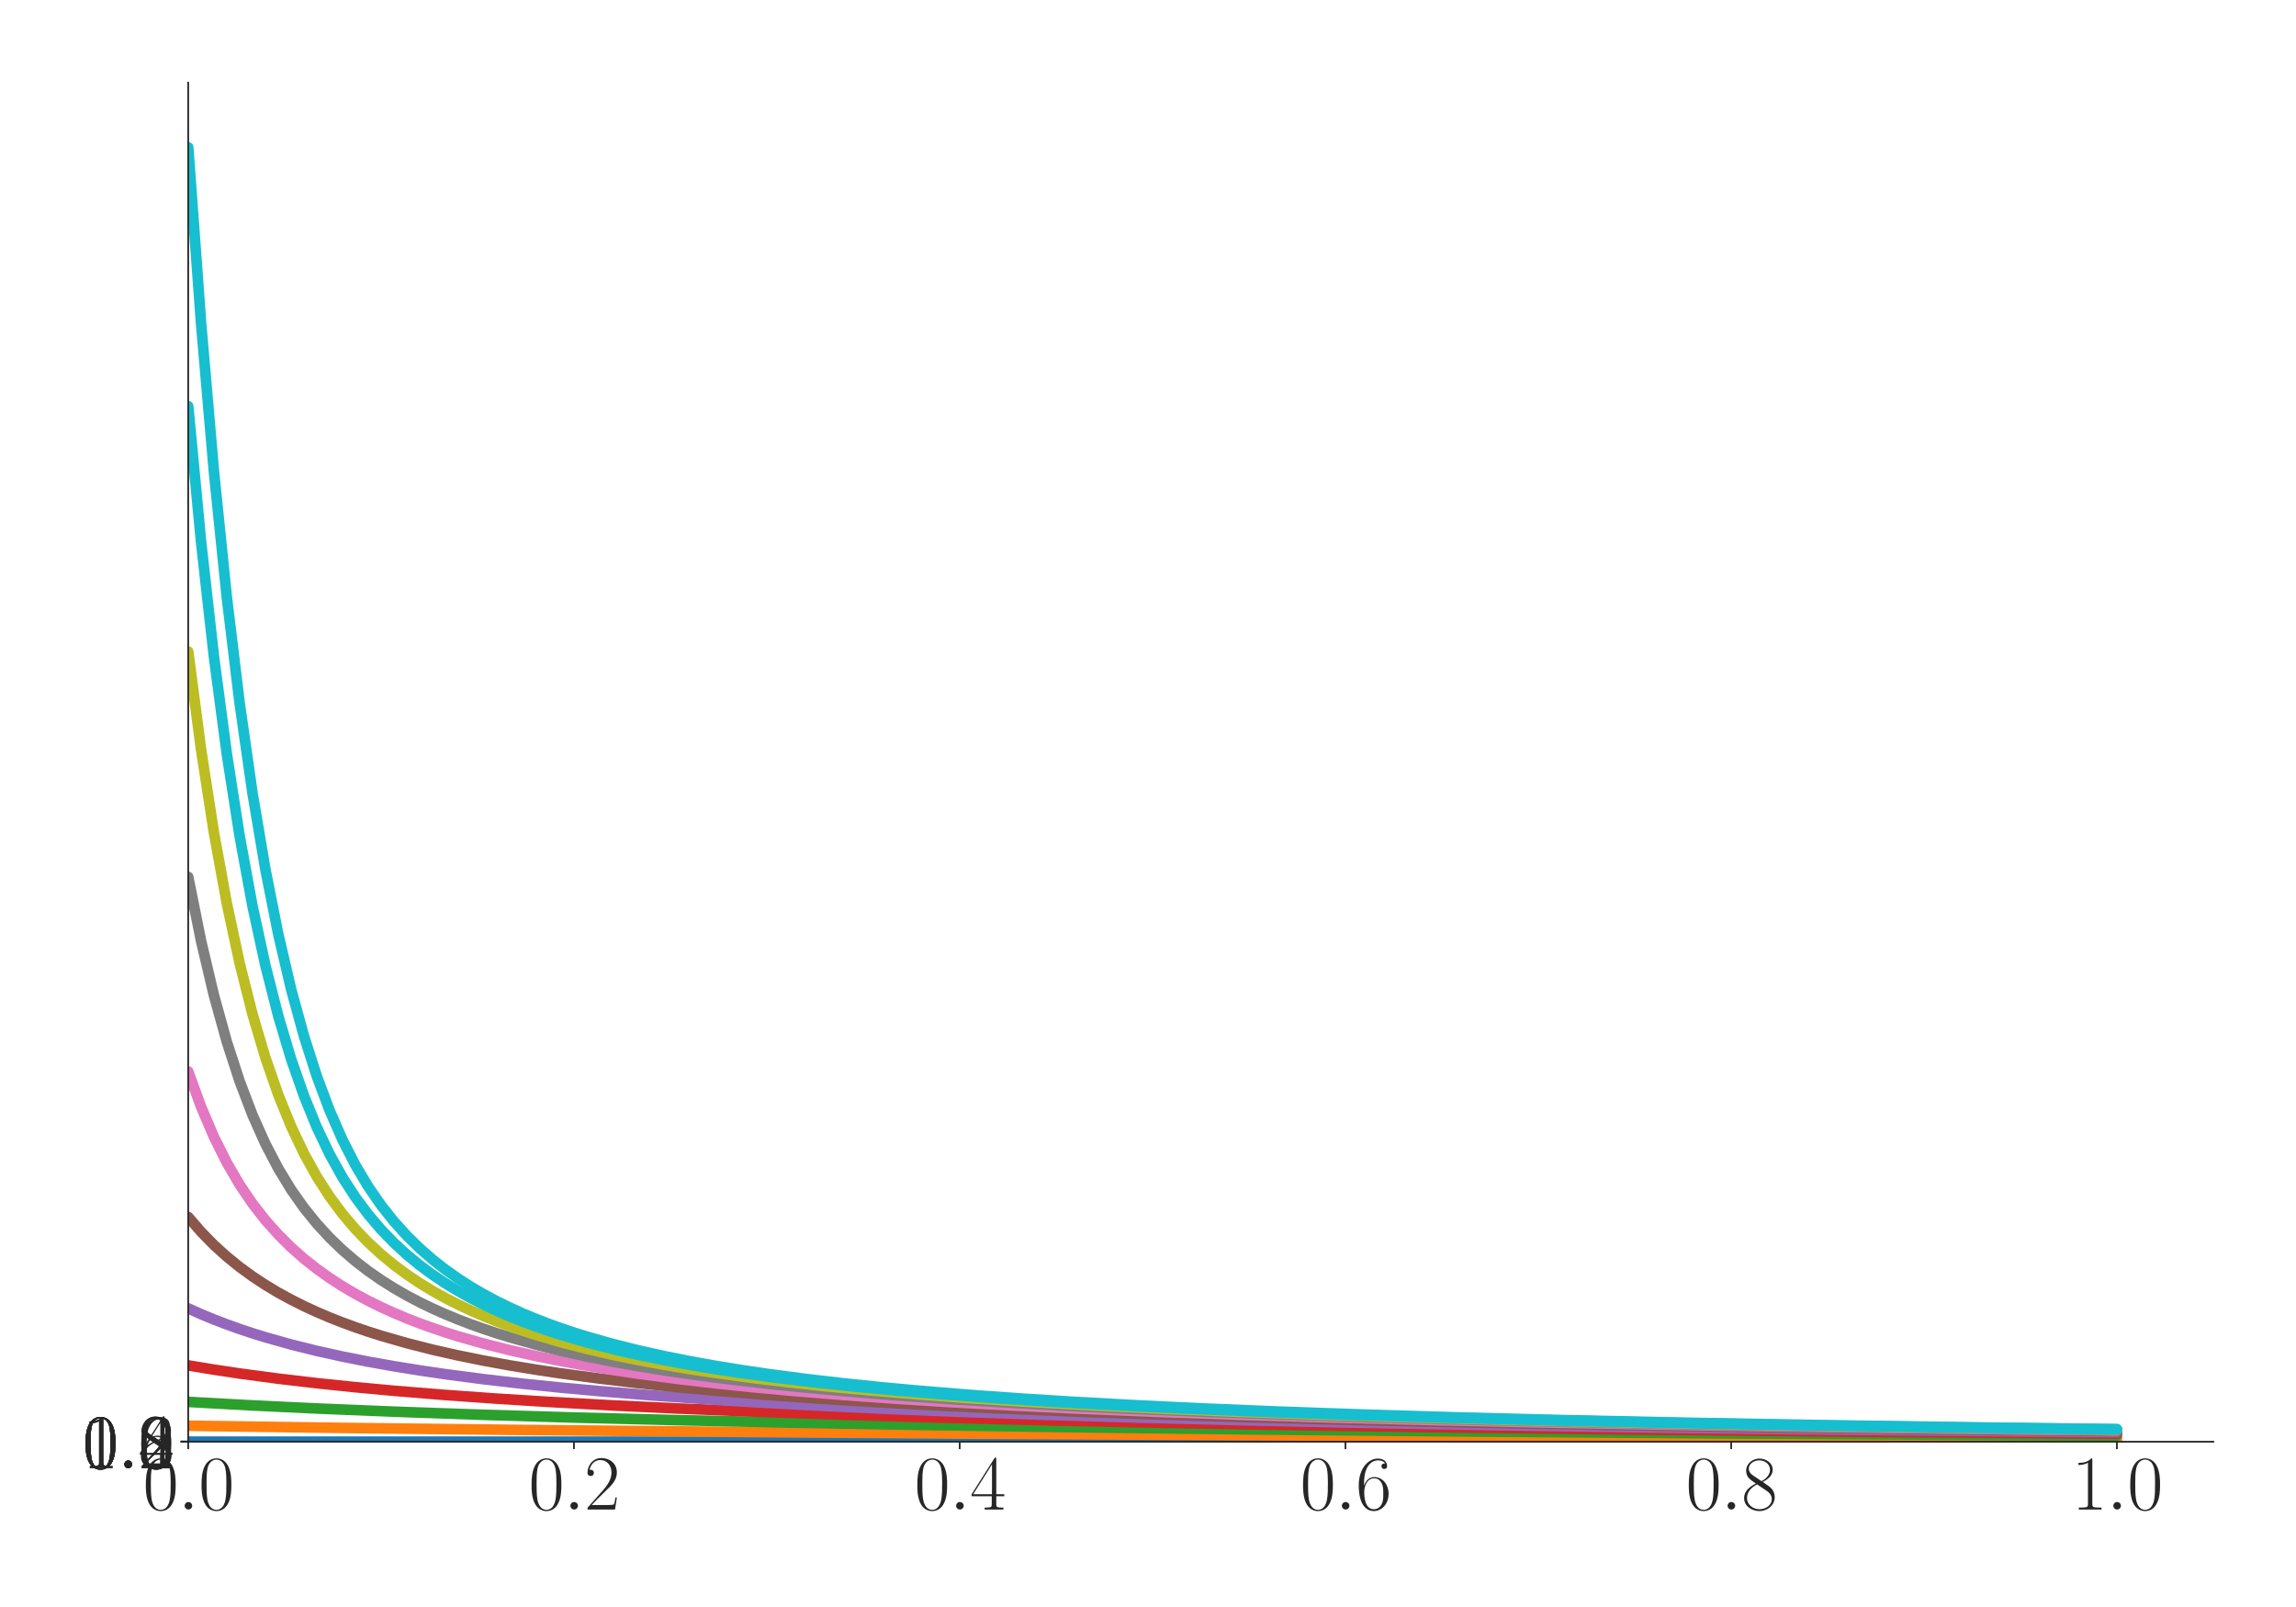 <?xml version="1.0" encoding="utf-8" standalone="no"?>
<!DOCTYPE svg PUBLIC "-//W3C//DTD SVG 1.1//EN"
  "http://www.w3.org/Graphics/SVG/1.1/DTD/svg11.dtd">
<svg xmlns:xlink="http://www.w3.org/1999/xlink" width="1080pt" height="756pt" viewBox="0 0 1080 756" xmlns="http://www.w3.org/2000/svg" version="1.1">
 <defs>
  <style type="text/css">*{stroke-linejoin: round; stroke-linecap: butt}</style>
 </defs>
 <g id="figure_1">
  <g id="patch_1">
   <path d="M 0 756 
L 1080 756 
L 1080 0 
L 0 0 
z
" style="fill: #ffffff"/>
  </g>
  <g id="axes_1">
   <g id="patch_2">
    <path d="M 88.532 678.237 
L 1041.12 678.237 
L 1041.12 38.88 
L 88.532 38.88 
z
" style="fill: #ffffff"/>
   </g>
   <g id="matplotlib.axis_1">
    <g id="xtick_1">
     <g id="line2d_1">
      <defs>
       <path id="me8aa43a138" d="M 0 0 
L 0 3.5 
" style="stroke: #262626; stroke-width: 0.8"/>
      </defs>
      <g>
       <use xlink:href="#me8aa43a138" x="88.532" y="678.237" style="fill: #262626; stroke: #262626; stroke-width: 0.8"/>
      </g>
     </g>
     <g id="text_1">
      <!-- $\mathdefault{0.0}$ -->
      <g style="fill: #262626" transform="translate(67.206 710.144) scale(0.36 -0.36)">
       <defs>
        <path id="CMR17-30" d="M 2688 2025 
C 2688 2416 2682 3080 2413 3591 
C 2176 4039 1798 4198 1466 4198 
C 1158 4198 768 4058 525 3597 
C 269 3118 243 2524 243 2025 
C 243 1661 250 1106 448 619 
C 723 -39 1216 -128 1466 -128 
C 1760 -128 2208 -7 2470 600 
C 2662 1042 2688 1559 2688 2025 
z
M 1466 -26 
C 1056 -26 813 325 723 812 
C 653 1188 653 1738 653 2096 
C 653 2588 653 2997 736 3387 
C 858 3929 1216 4096 1466 4096 
C 1728 4096 2067 3923 2189 3400 
C 2272 3036 2278 2607 2278 2096 
C 2278 1680 2278 1169 2202 792 
C 2067 95 1690 -26 1466 -26 
z
" transform="scale(0.016)"/>
        <path id="CMMI12-3a" d="M 1178 307 
C 1178 492 1024 619 870 619 
C 685 619 557 466 557 313 
C 557 128 710 0 864 0 
C 1050 0 1178 153 1178 307 
z
" transform="scale(0.016)"/>
       </defs>
       <use xlink:href="#CMR17-30" transform="scale(0.996)"/>
       <use xlink:href="#CMMI12-3a" transform="translate(45.69 0) scale(0.996)"/>
       <use xlink:href="#CMR17-30" transform="translate(72.788 0) scale(0.996)"/>
      </g>
     </g>
    </g>
    <g id="xtick_2">
     <g id="line2d_2">
      <g>
       <use xlink:href="#me8aa43a138" x="269.977" y="678.237" style="fill: #262626; stroke: #262626; stroke-width: 0.8"/>
      </g>
     </g>
     <g id="text_2">
      <!-- $\mathdefault{0.2}$ -->
      <g style="fill: #262626" transform="translate(248.651 710.144) scale(0.36 -0.36)">
       <defs>
        <path id="CMR17-32" d="M 2669 989 
L 2554 989 
C 2490 536 2438 459 2413 420 
C 2381 369 1920 369 1830 369 
L 602 369 
C 832 619 1280 1072 1824 1597 
C 2214 1967 2669 2402 2669 3035 
C 2669 3790 2067 4224 1395 4224 
C 691 4224 262 3604 262 3030 
C 262 2780 448 2748 525 2748 
C 589 2748 781 2787 781 3010 
C 781 3207 614 3264 525 3264 
C 486 3264 448 3258 422 3245 
C 544 3790 915 4058 1306 4058 
C 1862 4058 2227 3617 2227 3035 
C 2227 2479 1901 2000 1536 1584 
L 262 146 
L 262 0 
L 2515 0 
L 2669 989 
z
" transform="scale(0.016)"/>
       </defs>
       <use xlink:href="#CMR17-30" transform="scale(0.996)"/>
       <use xlink:href="#CMMI12-3a" transform="translate(45.69 0) scale(0.996)"/>
       <use xlink:href="#CMR17-32" transform="translate(72.788 0) scale(0.996)"/>
      </g>
     </g>
    </g>
    <g id="xtick_3">
     <g id="line2d_3">
      <g>
       <use xlink:href="#me8aa43a138" x="451.423" y="678.237" style="fill: #262626; stroke: #262626; stroke-width: 0.8"/>
      </g>
     </g>
     <g id="text_3">
      <!-- $\mathdefault{0.4}$ -->
      <g style="fill: #262626" transform="translate(430.097 710.144) scale(0.36 -0.36)">
       <defs>
        <path id="CMR17-34" d="M 2150 4122 
C 2150 4256 2144 4256 2029 4256 
L 128 1254 
L 128 1088 
L 1779 1088 
L 1779 457 
C 1779 224 1766 160 1318 160 
L 1197 160 
L 1197 0 
C 1402 0 1747 0 1965 0 
C 2182 0 2528 0 2733 0 
L 2733 160 
L 2611 160 
C 2163 160 2150 224 2150 457 
L 2150 1088 
L 2803 1088 
L 2803 1254 
L 2150 1254 
L 2150 4122 
z
M 1798 3703 
L 1798 1254 
L 256 1254 
L 1798 3703 
z
" transform="scale(0.016)"/>
       </defs>
       <use xlink:href="#CMR17-30" transform="scale(0.996)"/>
       <use xlink:href="#CMMI12-3a" transform="translate(45.69 0) scale(0.996)"/>
       <use xlink:href="#CMR17-34" transform="translate(72.788 0) scale(0.996)"/>
      </g>
     </g>
    </g>
    <g id="xtick_4">
     <g id="line2d_4">
      <g>
       <use xlink:href="#me8aa43a138" x="632.868" y="678.237" style="fill: #262626; stroke: #262626; stroke-width: 0.8"/>
      </g>
     </g>
     <g id="text_4">
      <!-- $\mathdefault{0.6}$ -->
      <g style="fill: #262626" transform="translate(611.542 710.144) scale(0.36 -0.36)">
       <defs>
        <path id="CMR17-36" d="M 678 2176 
C 678 3690 1395 4032 1811 4032 
C 1946 4032 2272 4009 2400 3776 
C 2298 3776 2106 3776 2106 3553 
C 2106 3381 2246 3323 2336 3323 
C 2394 3323 2566 3348 2566 3560 
C 2566 3954 2246 4179 1805 4179 
C 1043 4179 243 3390 243 1984 
C 243 253 966 -128 1478 -128 
C 2099 -128 2688 427 2688 1283 
C 2688 2081 2170 2662 1517 2662 
C 1126 2662 838 2407 678 1960 
L 678 2176 
z
M 1478 25 
C 691 25 691 1200 691 1436 
C 691 1896 909 2560 1504 2560 
C 1613 2560 1926 2560 2138 2120 
C 2253 1870 2253 1609 2253 1289 
C 2253 944 2253 690 2118 434 
C 1978 171 1773 25 1478 25 
z
" transform="scale(0.016)"/>
       </defs>
       <use xlink:href="#CMR17-30" transform="scale(0.996)"/>
       <use xlink:href="#CMMI12-3a" transform="translate(45.69 0) scale(0.996)"/>
       <use xlink:href="#CMR17-36" transform="translate(72.788 0) scale(0.996)"/>
      </g>
     </g>
    </g>
    <g id="xtick_5">
     <g id="line2d_5">
      <g>
       <use xlink:href="#me8aa43a138" x="814.313" y="678.237" style="fill: #262626; stroke: #262626; stroke-width: 0.8"/>
      </g>
     </g>
     <g id="text_5">
      <!-- $\mathdefault{0.8}$ -->
      <g style="fill: #262626" transform="translate(792.987 710.144) scale(0.36 -0.36)">
       <defs>
        <path id="CMR17-38" d="M 1741 2264 
C 2144 2467 2554 2773 2554 3263 
C 2554 3841 1990 4179 1472 4179 
C 890 4179 378 3759 378 3180 
C 378 3021 416 2747 666 2505 
C 730 2442 998 2251 1171 2130 
C 883 1983 211 1634 211 934 
C 211 279 838 -128 1459 -128 
C 2144 -128 2720 362 2720 1010 
C 2720 1590 2330 1857 2074 2029 
L 1741 2264 
z
M 902 2822 
C 851 2854 595 3051 595 3351 
C 595 3739 998 4032 1459 4032 
C 1965 4032 2336 3676 2336 3262 
C 2336 2669 1670 2331 1638 2331 
C 1632 2331 1626 2331 1574 2370 
L 902 2822 
z
M 2080 1519 
C 2176 1449 2483 1240 2483 851 
C 2483 381 2010 25 1472 25 
C 890 25 448 438 448 940 
C 448 1443 838 1862 1280 2060 
L 2080 1519 
z
" transform="scale(0.016)"/>
       </defs>
       <use xlink:href="#CMR17-30" transform="scale(0.996)"/>
       <use xlink:href="#CMMI12-3a" transform="translate(45.69 0) scale(0.996)"/>
       <use xlink:href="#CMR17-38" transform="translate(72.788 0) scale(0.996)"/>
      </g>
     </g>
    </g>
    <g id="xtick_6">
     <g id="line2d_6">
      <g>
       <use xlink:href="#me8aa43a138" x="995.759" y="678.237" style="fill: #262626; stroke: #262626; stroke-width: 0.8"/>
      </g>
     </g>
     <g id="text_6">
      <!-- $\mathdefault{1.0}$ -->
      <g style="fill: #262626" transform="translate(974.433 710.144) scale(0.36 -0.36)">
       <defs>
        <path id="CMR17-31" d="M 1702 4058 
C 1702 4192 1696 4192 1606 4192 
C 1357 3916 979 3827 621 3827 
C 602 3827 570 3827 563 3808 
C 557 3795 557 3782 557 3648 
C 755 3648 1088 3686 1344 3839 
L 1344 461 
C 1344 236 1331 160 781 160 
L 589 160 
L 589 0 
C 896 0 1216 0 1523 0 
C 1830 0 2150 0 2458 0 
L 2458 160 
L 2266 160 
C 1715 160 1702 230 1702 458 
L 1702 4058 
z
" transform="scale(0.016)"/>
       </defs>
       <use xlink:href="#CMR17-31" transform="scale(0.996)"/>
       <use xlink:href="#CMMI12-3a" transform="translate(45.69 0) scale(0.996)"/>
       <use xlink:href="#CMR17-30" transform="translate(72.788 0) scale(0.996)"/>
      </g>
     </g>
    </g>
   </g>
   <g id="matplotlib.axis_2">
    <g id="ytick_1">
     <g id="line2d_7">
      <defs>
       <path id="m0e75f5f954" d="M 0 0 
L -3.5 0 
" style="stroke: #262626; stroke-width: 0.8"/>
      </defs>
      <g>
       <use xlink:href="#m0e75f5f954" x="88.532" y="678.237" style="fill: #262626; stroke: #262626; stroke-width: 0.8"/>
      </g>
     </g>
     <g id="text_7">
      <!-- $\mathdefault{0.0}$ -->
      <g style="fill: #262626" transform="translate(38.88 690.691) scale(0.36 -0.36)">
       <use xlink:href="#CMR17-30" transform="scale(0.996)"/>
       <use xlink:href="#CMMI12-3a" transform="translate(45.69 0) scale(0.996)"/>
       <use xlink:href="#CMR17-30" transform="translate(72.788 0) scale(0.996)"/>
      </g>
     </g>
    </g>
    <g id="ytick_2">
     <g id="line2d_8">
      <g>
       <use xlink:href="#m0e75f5f954" x="88.532" y="678.225" style="fill: #262626; stroke: #262626; stroke-width: 0.8"/>
      </g>
     </g>
     <g id="text_8">
      <!-- $\mathdefault{0.2}$ -->
      <g style="fill: #262626" transform="translate(38.88 690.678) scale(0.36 -0.36)">
       <use xlink:href="#CMR17-30" transform="scale(0.996)"/>
       <use xlink:href="#CMMI12-3a" transform="translate(45.69 0) scale(0.996)"/>
       <use xlink:href="#CMR17-32" transform="translate(72.788 0) scale(0.996)"/>
      </g>
     </g>
    </g>
    <g id="ytick_3">
     <g id="line2d_9">
      <g>
       <use xlink:href="#m0e75f5f954" x="88.532" y="678.213" style="fill: #262626; stroke: #262626; stroke-width: 0.8"/>
      </g>
     </g>
     <g id="text_9">
      <!-- $\mathdefault{0.4}$ -->
      <g style="fill: #262626" transform="translate(38.88 690.666) scale(0.36 -0.36)">
       <use xlink:href="#CMR17-30" transform="scale(0.996)"/>
       <use xlink:href="#CMMI12-3a" transform="translate(45.69 0) scale(0.996)"/>
       <use xlink:href="#CMR17-34" transform="translate(72.788 0) scale(0.996)"/>
      </g>
     </g>
    </g>
    <g id="ytick_4">
     <g id="line2d_10">
      <g>
       <use xlink:href="#m0e75f5f954" x="88.532" y="678.2" style="fill: #262626; stroke: #262626; stroke-width: 0.8"/>
      </g>
     </g>
     <g id="text_10">
      <!-- $\mathdefault{0.6}$ -->
      <g style="fill: #262626" transform="translate(38.88 690.654) scale(0.36 -0.36)">
       <use xlink:href="#CMR17-30" transform="scale(0.996)"/>
       <use xlink:href="#CMMI12-3a" transform="translate(45.69 0) scale(0.996)"/>
       <use xlink:href="#CMR17-36" transform="translate(72.788 0) scale(0.996)"/>
      </g>
     </g>
    </g>
    <g id="ytick_5">
     <g id="line2d_11">
      <g>
       <use xlink:href="#m0e75f5f954" x="88.532" y="678.188" style="fill: #262626; stroke: #262626; stroke-width: 0.8"/>
      </g>
     </g>
     <g id="text_11">
      <!-- $\mathdefault{0.8}$ -->
      <g style="fill: #262626" transform="translate(38.88 690.641) scale(0.36 -0.36)">
       <use xlink:href="#CMR17-30" transform="scale(0.996)"/>
       <use xlink:href="#CMMI12-3a" transform="translate(45.69 0) scale(0.996)"/>
       <use xlink:href="#CMR17-38" transform="translate(72.788 0) scale(0.996)"/>
      </g>
     </g>
    </g>
    <g id="ytick_6">
     <g id="line2d_12">
      <g>
       <use xlink:href="#m0e75f5f954" x="88.532" y="678.176" style="fill: #262626; stroke: #262626; stroke-width: 0.8"/>
      </g>
     </g>
     <g id="text_12">
      <!-- $\mathdefault{1.0}$ -->
      <g style="fill: #262626" transform="translate(38.88 690.629) scale(0.36 -0.36)">
       <use xlink:href="#CMR17-31" transform="scale(0.996)"/>
       <use xlink:href="#CMMI12-3a" transform="translate(45.69 0) scale(0.996)"/>
       <use xlink:href="#CMR17-30" transform="translate(72.788 0) scale(0.996)"/>
      </g>
     </g>
    </g>
    <g id="ytick_7">
     <g id="line2d_13">
      <g>
       <use xlink:href="#m0e75f5f954" x="88.532" y="678.164" style="fill: #262626; stroke: #262626; stroke-width: 0.8"/>
      </g>
     </g>
     <g id="text_13">
      <!-- $\mathdefault{1.2}$ -->
      <g style="fill: #262626" transform="translate(38.88 690.617) scale(0.36 -0.36)">
       <use xlink:href="#CMR17-31" transform="scale(0.996)"/>
       <use xlink:href="#CMMI12-3a" transform="translate(45.69 0) scale(0.996)"/>
       <use xlink:href="#CMR17-32" transform="translate(72.788 0) scale(0.996)"/>
      </g>
     </g>
    </g>
   </g>
   <g id="line2d_14">
    <path d="M 88.532 678.237 
L 995.759 678.237 
L 995.759 678.237 
" clip-path="url(#p987b6044b3)" style="fill: none; stroke: #1f77b4; stroke-width: 5; stroke-linecap: round"/>
   </g>
   <g id="line2d_15">
    <path d="M 88.532 670.725 
L 161.11 671.748 
L 245.785 672.721 
L 348.604 673.664 
L 463.519 674.491 
L 602.627 675.263 
L 765.928 675.942 
L 965.518 676.544 
L 995.759 676.619 
L 995.759 676.619 
" clip-path="url(#p987b6044b3)" style="fill: none; stroke: #ff7f0e; stroke-width: 5; stroke-linecap: round"/>
   </g>
   <g id="line2d_16">
    <path d="M 88.532 659.505 
L 118.773 661.168 
L 149.014 662.611 
L 185.303 664.108 
L 227.64 665.597 
L 269.977 666.864 
L 318.363 668.097 
L 372.796 669.268 
L 439.326 670.458 
L 511.905 671.524 
L 596.579 672.535 
L 693.35 673.462 
L 808.265 674.331 
L 941.325 675.108 
L 995.759 675.371 
L 995.759 675.371 
" clip-path="url(#p987b6044b3)" style="fill: none; stroke: #2ca02c; stroke-width: 5; stroke-linecap: round"/>
   </g>
   <g id="line2d_17">
    <path d="M 88.532 642.342 
L 100.628 644.34 
L 112.725 646.154 
L 130.869 648.581 
L 149.014 650.713 
L 167.158 652.599 
L 185.303 654.281 
L 209.496 656.257 
L 233.688 657.982 
L 257.881 659.499 
L 288.122 661.158 
L 318.363 662.598 
L 354.652 664.094 
L 396.989 665.581 
L 439.326 666.848 
L 487.712 668.081 
L 542.145 669.253 
L 608.675 670.444 
L 681.253 671.51 
L 765.928 672.523 
L 862.699 673.452 
L 977.614 674.321 
L 995.759 674.44 
L 995.759 674.44 
" clip-path="url(#p987b6044b3)" style="fill: none; stroke: #d62728; stroke-width: 5; stroke-linecap: round"/>
   </g>
   <g id="line2d_18">
    <path d="M 88.532 615.524 
L 94.58 618.236 
L 100.628 620.741 
L 106.677 623.062 
L 112.725 625.219 
L 118.773 627.229 
L 124.821 629.106 
L 136.918 632.511 
L 149.014 635.519 
L 161.11 638.195 
L 173.207 640.59 
L 185.303 642.747 
L 197.399 644.7 
L 209.496 646.475 
L 227.64 648.854 
L 245.785 650.948 
L 263.929 652.805 
L 282.074 654.461 
L 306.266 656.41 
L 330.459 658.114 
L 354.652 659.614 
L 384.893 661.255 
L 415.134 662.682 
L 451.423 664.164 
L 493.76 665.64 
L 536.097 666.897 
L 584.483 668.122 
L 638.916 669.287 
L 705.446 670.471 
L 778.024 671.532 
L 862.699 672.54 
L 959.47 673.465 
L 995.759 673.762 
L 995.759 673.762 
" clip-path="url(#p987b6044b3)" style="fill: none; stroke: #9467bd; stroke-width: 5; stroke-linecap: round"/>
   </g>
   <g id="line2d_19">
    <path d="M 88.532 572.515 
L 94.58 579.518 
L 100.628 585.689 
L 106.677 591.171 
L 112.725 596.072 
L 118.773 600.481 
L 124.821 604.47 
L 130.869 608.095 
L 136.918 611.404 
L 142.966 614.437 
L 149.014 617.227 
L 155.062 619.802 
L 161.11 622.187 
L 167.158 624.401 
L 173.207 626.462 
L 179.255 628.386 
L 191.351 631.872 
L 203.447 634.947 
L 215.544 637.68 
L 227.64 640.125 
L 239.737 642.325 
L 251.833 644.314 
L 263.929 646.121 
L 282.074 648.542 
L 300.218 650.671 
L 318.363 652.556 
L 336.507 654.237 
L 360.7 656.214 
L 384.893 657.94 
L 409.086 659.46 
L 439.326 661.121 
L 469.567 662.564 
L 505.856 664.062 
L 548.194 665.552 
L 590.531 666.822 
L 638.916 668.058 
L 693.35 669.232 
L 759.88 670.426 
L 832.458 671.495 
L 917.132 672.509 
L 995.759 673.281 
L 995.759 673.281 
" clip-path="url(#p987b6044b3)" style="fill: none; stroke: #8c564b; stroke-width: 5; stroke-linecap: round"/>
   </g>
   <g id="line2d_20">
    <path d="M 88.532 504.09 
L 94.58 520.69 
L 100.628 534.853 
L 106.677 546.952 
L 112.725 557.318 
L 118.773 566.24 
L 124.821 573.989 
L 130.869 580.781 
L 136.918 586.785 
L 142.966 592.129 
L 149.014 596.918 
L 155.062 601.233 
L 161.11 605.142 
L 167.158 608.699 
L 173.207 611.951 
L 179.255 614.934 
L 185.303 617.68 
L 191.351 620.218 
L 197.399 622.569 
L 203.447 624.753 
L 209.496 626.788 
L 215.544 628.688 
L 227.64 632.134 
L 239.737 635.177 
L 251.833 637.883 
L 263.929 640.305 
L 276.026 642.486 
L 288.122 644.459 
L 300.218 646.252 
L 318.363 648.656 
L 336.507 650.77 
L 354.652 652.643 
L 372.796 654.315 
L 396.989 656.281 
L 421.182 657.998 
L 445.375 659.511 
L 475.615 661.164 
L 505.856 662.601 
L 542.145 664.094 
L 584.483 665.579 
L 626.82 666.844 
L 675.205 668.077 
L 729.639 669.248 
L 796.169 670.439 
L 868.747 671.505 
L 953.421 672.518 
L 995.759 672.95 
L 995.759 672.95 
" clip-path="url(#p987b6044b3)" style="fill: none; stroke: #e377c2; stroke-width: 5; stroke-linecap: round"/>
   </g>
   <g id="line2d_21">
    <path d="M 88.532 412.535 
L 94.58 442.649 
L 100.628 468.258 
L 106.677 490.071 
L 112.725 508.676 
L 118.773 524.539 
L 124.821 538.071 
L 130.869 549.66 
L 136.918 559.614 
L 142.966 568.205 
L 149.014 575.688 
L 155.062 582.266 
L 161.11 588.093 
L 167.158 593.291 
L 173.207 597.956 
L 179.255 602.167 
L 185.303 605.986 
L 191.351 609.467 
L 197.399 612.651 
L 203.447 615.576 
L 209.496 618.271 
L 215.544 620.763 
L 221.592 623.073 
L 227.64 625.222 
L 233.688 627.224 
L 239.737 629.095 
L 251.833 632.491 
L 263.929 635.493 
L 276.026 638.164 
L 288.122 640.557 
L 300.218 642.713 
L 312.315 644.664 
L 324.411 646.439 
L 342.556 648.819 
L 360.7 650.914 
L 378.845 652.771 
L 396.989 654.429 
L 421.182 656.38 
L 445.375 658.085 
L 469.567 659.588 
L 499.808 661.231 
L 530.049 662.659 
L 566.338 664.143 
L 608.675 665.621 
L 651.013 666.88 
L 699.398 668.107 
L 753.832 669.273 
L 820.362 670.459 
L 892.94 671.522 
L 977.614 672.531 
L 995.759 672.721 
L 995.759 672.721 
" clip-path="url(#p987b6044b3)" style="fill: none; stroke: #7f7f7f; stroke-width: 5; stroke-linecap: round"/>
   </g>
   <g id="line2d_22">
    <path d="M 88.532 306.49 
L 94.58 352.613 
L 100.628 391.719 
L 106.677 424.924 
L 112.725 453.146 
L 118.773 477.127 
L 124.821 497.529 
L 130.869 514.961 
L 136.918 529.862 
L 142.966 542.616 
L 149.014 553.557 
L 155.062 562.959 
L 161.11 571.102 
L 167.158 578.222 
L 173.207 584.5 
L 179.255 590.078 
L 185.303 595.066 
L 191.351 599.553 
L 197.399 603.612 
L 203.447 607.299 
L 209.496 610.665 
L 215.544 613.75 
L 221.592 616.586 
L 227.64 619.203 
L 233.688 621.626 
L 239.737 623.875 
L 245.785 625.967 
L 251.833 627.92 
L 263.929 631.457 
L 276.026 634.576 
L 288.122 637.346 
L 300.218 639.822 
L 312.315 642.049 
L 324.411 644.062 
L 336.507 645.891 
L 354.652 648.339 
L 372.796 650.49 
L 390.941 652.394 
L 409.086 654.091 
L 433.278 656.086 
L 457.471 657.828 
L 481.664 659.36 
L 511.905 661.033 
L 542.145 662.487 
L 578.434 663.995 
L 620.772 665.496 
L 663.109 666.773 
L 711.494 668.016 
L 765.928 669.197 
L 826.41 670.296 
L 898.988 671.388 
L 983.662 672.423 
L 995.759 672.554 
L 995.759 672.554 
" clip-path="url(#p987b6044b3)" style="fill: none; stroke: #bcbd22; stroke-width: 5; stroke-linecap: round"/>
   </g>
   <g id="line2d_23">
    <path d="M 88.532 191.116 
L 94.58 254.924 
L 100.628 308.891 
L 106.677 354.605 
L 112.725 393.369 
L 118.773 426.23 
L 124.821 454.12 
L 130.869 477.894 
L 136.918 498.17 
L 142.966 515.49 
L 149.014 530.318 
L 155.062 543.008 
L 161.11 553.885 
L 167.158 563.236 
L 173.207 571.338 
L 179.255 578.426 
L 185.303 584.678 
L 191.351 590.235 
L 197.399 595.205 
L 203.447 599.678 
L 209.496 603.723 
L 215.544 607.4 
L 221.592 610.757 
L 227.64 613.833 
L 233.688 616.662 
L 239.737 619.273 
L 245.785 621.69 
L 251.833 623.934 
L 257.881 626.023 
L 263.929 627.971 
L 276.026 631.502 
L 288.122 634.615 
L 300.218 637.381 
L 312.315 639.853 
L 324.411 642.077 
L 336.507 644.087 
L 348.604 645.913 
L 366.748 648.358 
L 384.893 650.507 
L 403.037 652.409 
L 421.182 654.105 
L 445.375 656.098 
L 469.567 657.838 
L 493.76 659.368 
L 524.001 661.041 
L 554.242 662.493 
L 590.531 664.001 
L 632.868 665.5 
L 675.205 666.777 
L 723.591 668.019 
L 778.024 669.199 
L 838.506 670.299 
L 911.084 671.39 
L 995.759 672.425 
L 995.759 672.425 
" clip-path="url(#p987b6044b3)" style="fill: none; stroke: #17becf; stroke-width: 5; stroke-linecap: round"/>
   </g>
   <g id="line2d_24">
    <path d="M 88.532 69.326 
L 94.58 152.031 
L 100.628 221.845 
L 106.677 280.866 
L 112.725 330.816 
L 118.773 373.079 
L 124.821 408.883 
L 130.869 439.347 
L 136.918 465.28 
L 142.966 487.392 
L 149.014 506.29 
L 155.062 522.436 
L 161.11 536.251 
L 167.158 548.084 
L 173.207 558.24 
L 179.255 566.997 
L 185.303 574.618 
L 191.351 581.311 
L 197.399 587.236 
L 203.447 592.518 
L 209.496 597.256 
L 215.544 601.529 
L 221.592 605.403 
L 227.64 608.931 
L 233.688 612.158 
L 239.737 615.12 
L 245.785 617.849 
L 251.833 620.371 
L 257.881 622.708 
L 263.929 624.88 
L 269.977 626.905 
L 276.026 628.796 
L 288.122 632.226 
L 300.218 635.257 
L 312.315 637.953 
L 324.411 640.367 
L 336.507 642.54 
L 348.604 644.507 
L 360.7 646.296 
L 378.845 648.693 
L 396.989 650.802 
L 415.134 652.671 
L 433.278 654.339 
L 457.471 656.302 
L 481.664 658.016 
L 505.856 659.526 
L 536.097 661.177 
L 566.338 662.612 
L 602.627 664.103 
L 644.964 665.587 
L 687.302 666.851 
L 735.687 668.082 
L 790.121 669.252 
L 856.651 670.441 
L 929.229 671.507 
L 995.759 672.32 
L 995.759 672.32 
" clip-path="url(#p987b6044b3)" style="fill: none; stroke: #17becf; stroke-width: 5; stroke-linecap: round"/>
   </g>
   <g id="patch_3">
    <path d="M 88.532 678.237 
L 88.532 38.88 
" style="fill: none; stroke: #262626; stroke-width: 0.8; stroke-linejoin: miter; stroke-linecap: square"/>
   </g>
   <g id="patch_4">
    <path d="M 88.532 678.237 
L 1041.12 678.237 
" style="fill: none; stroke: #262626; stroke-width: 0.8; stroke-linejoin: miter; stroke-linecap: square"/>
   </g>
  </g>
 </g>
 <defs>
  <clipPath id="p987b6044b3">
   <rect x="88.532" y="38.88" width="952.588" height="639.357"/>
  </clipPath>
 </defs>
</svg>
